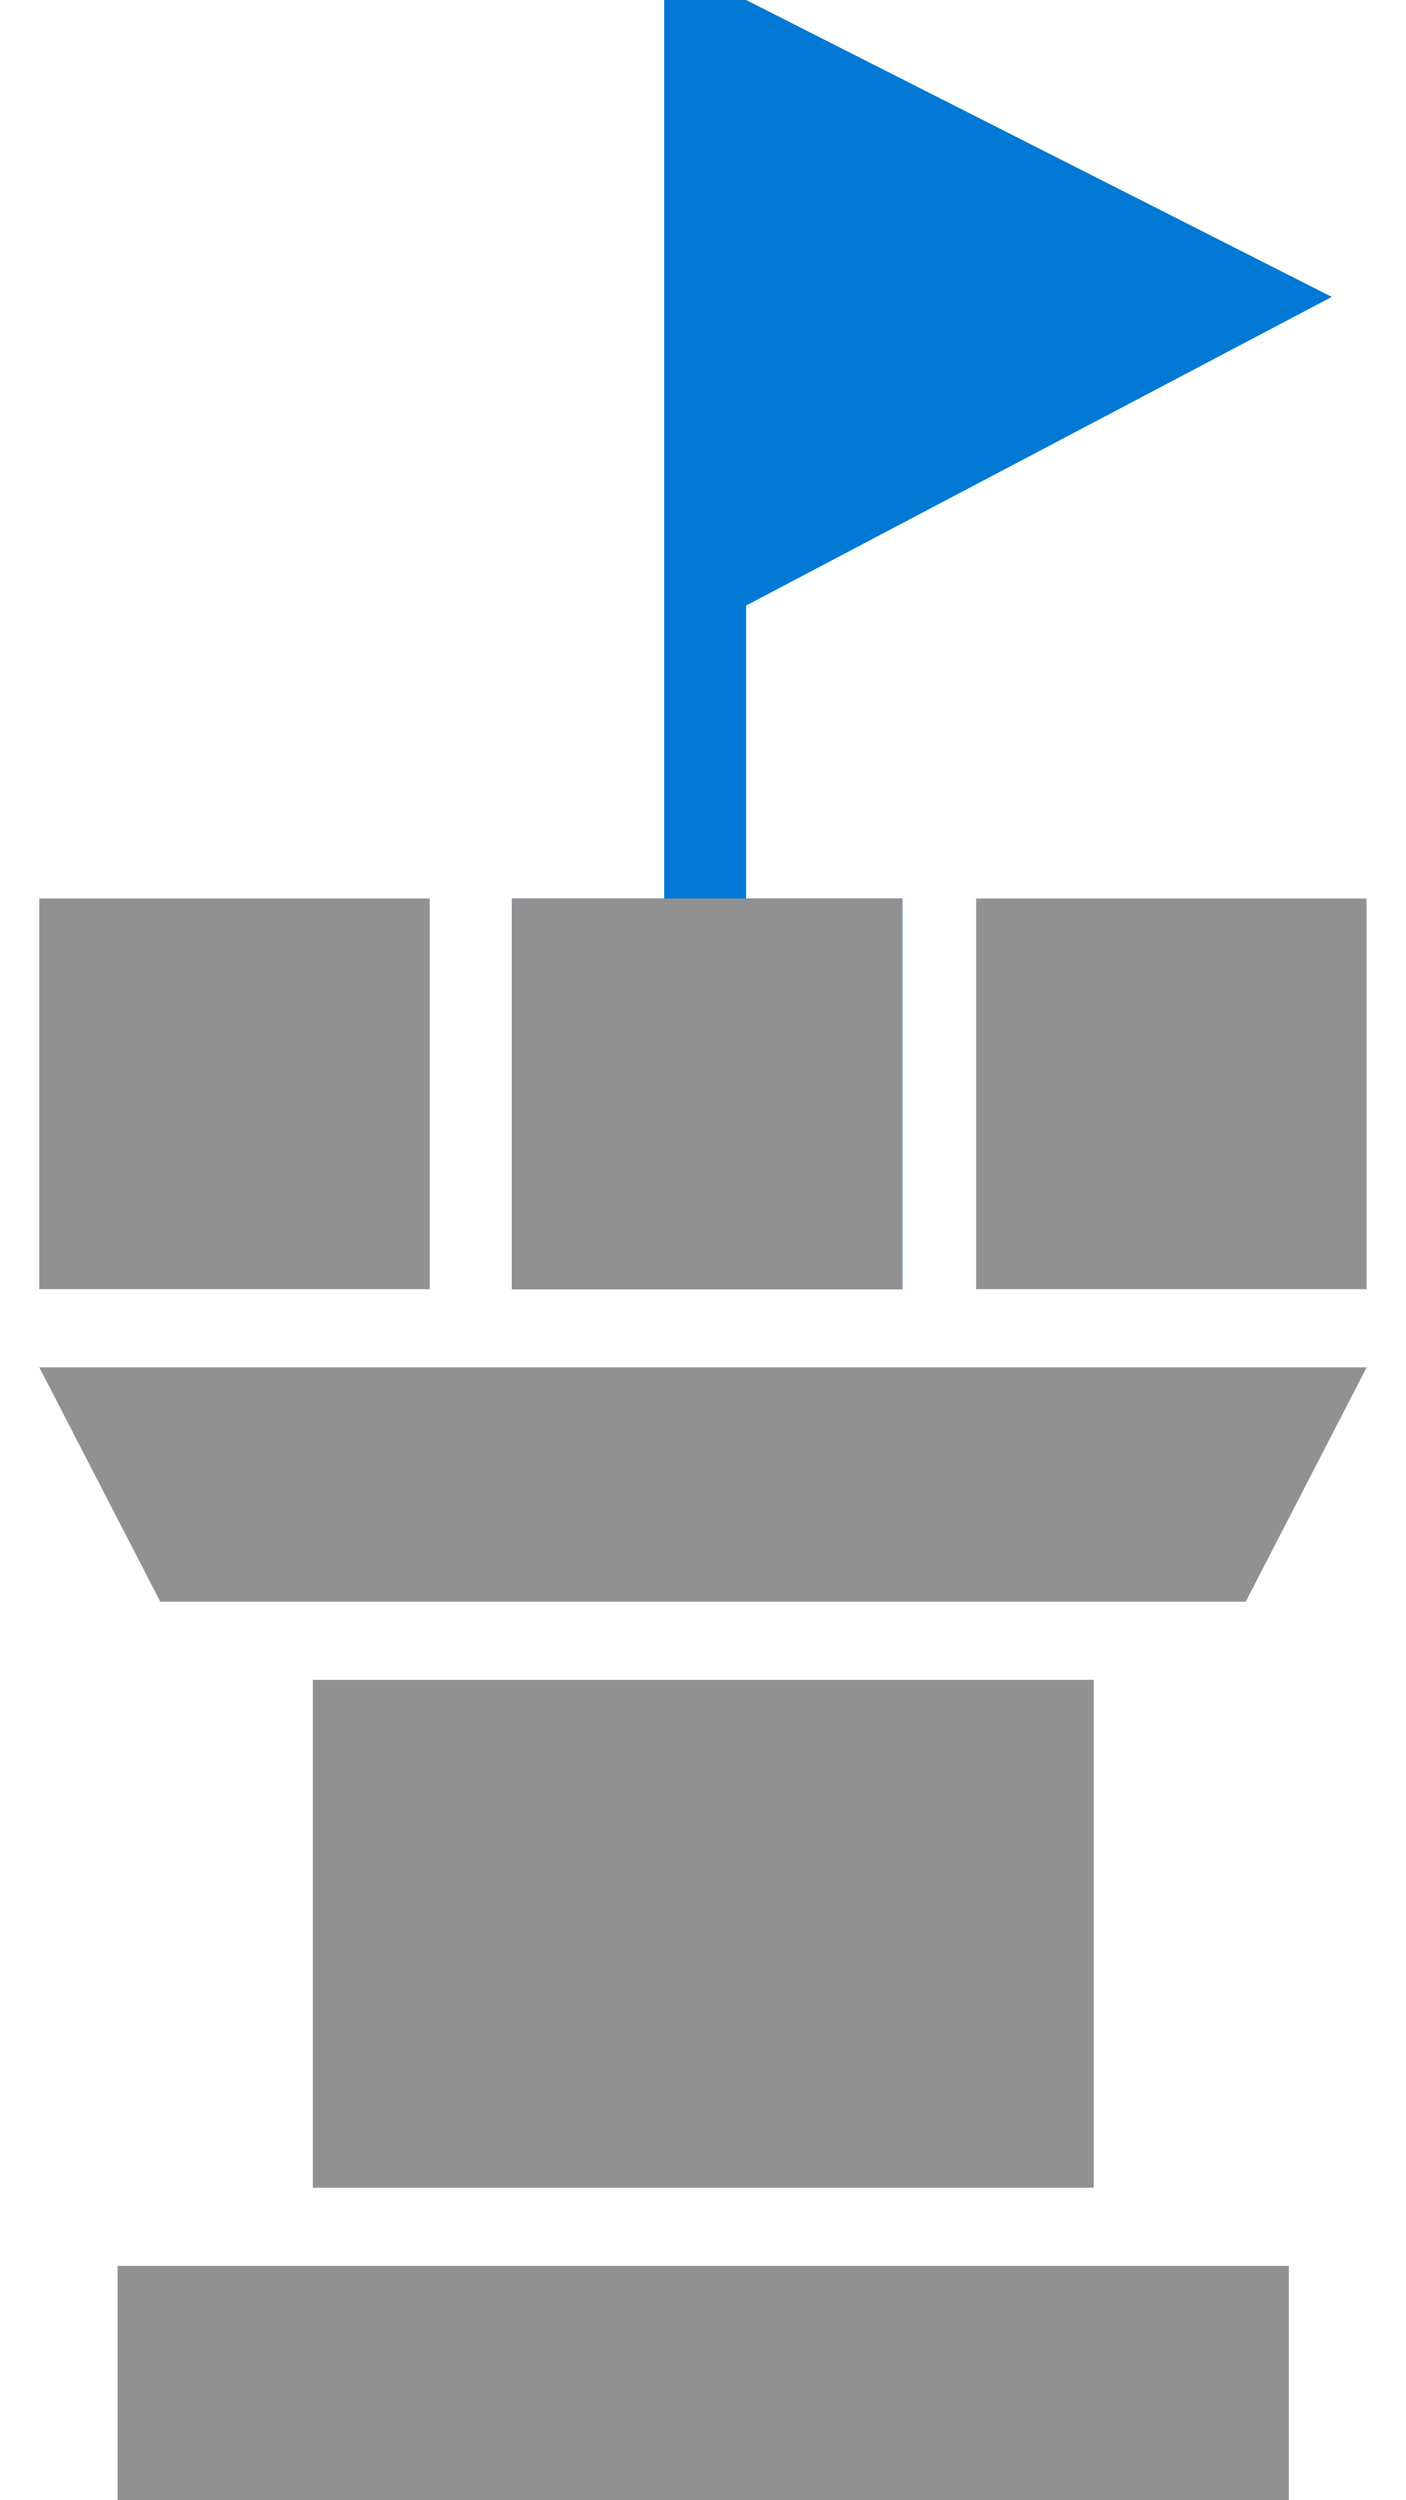 <svg width="18" height="32" viewBox="0 0 18 32" fill="none" xmlns="http://www.w3.org/2000/svg">
<path d="M15.948 20.5H2.052L0.503 17.5H17.497L15.948 20.5Z" fill="#919191"/>
<path d="M17.495 11.5H12.497V16.5H17.495V11.5Z" fill="#919191"/>
<path d="M5.501 11.5H0.503V16.5H5.501V11.5Z" fill="#919191"/>
<path d="M14.002 21.5H4.005V28H14.002V21.5Z" fill="#919191"/>
<path d="M16.5 29H1.505V32H16.5V29Z" fill="#919191"/>
<path d="M9.552 7.75L17.05 3.8L9.552 0H8.503V11.5H6.554V16.5H11.552V11.5H9.552V7.75Z" fill="#0078D4"/>
<path d="M11.552 11.5H6.554V16.5H11.552V11.5Z" fill="#919191"/>
</svg>

